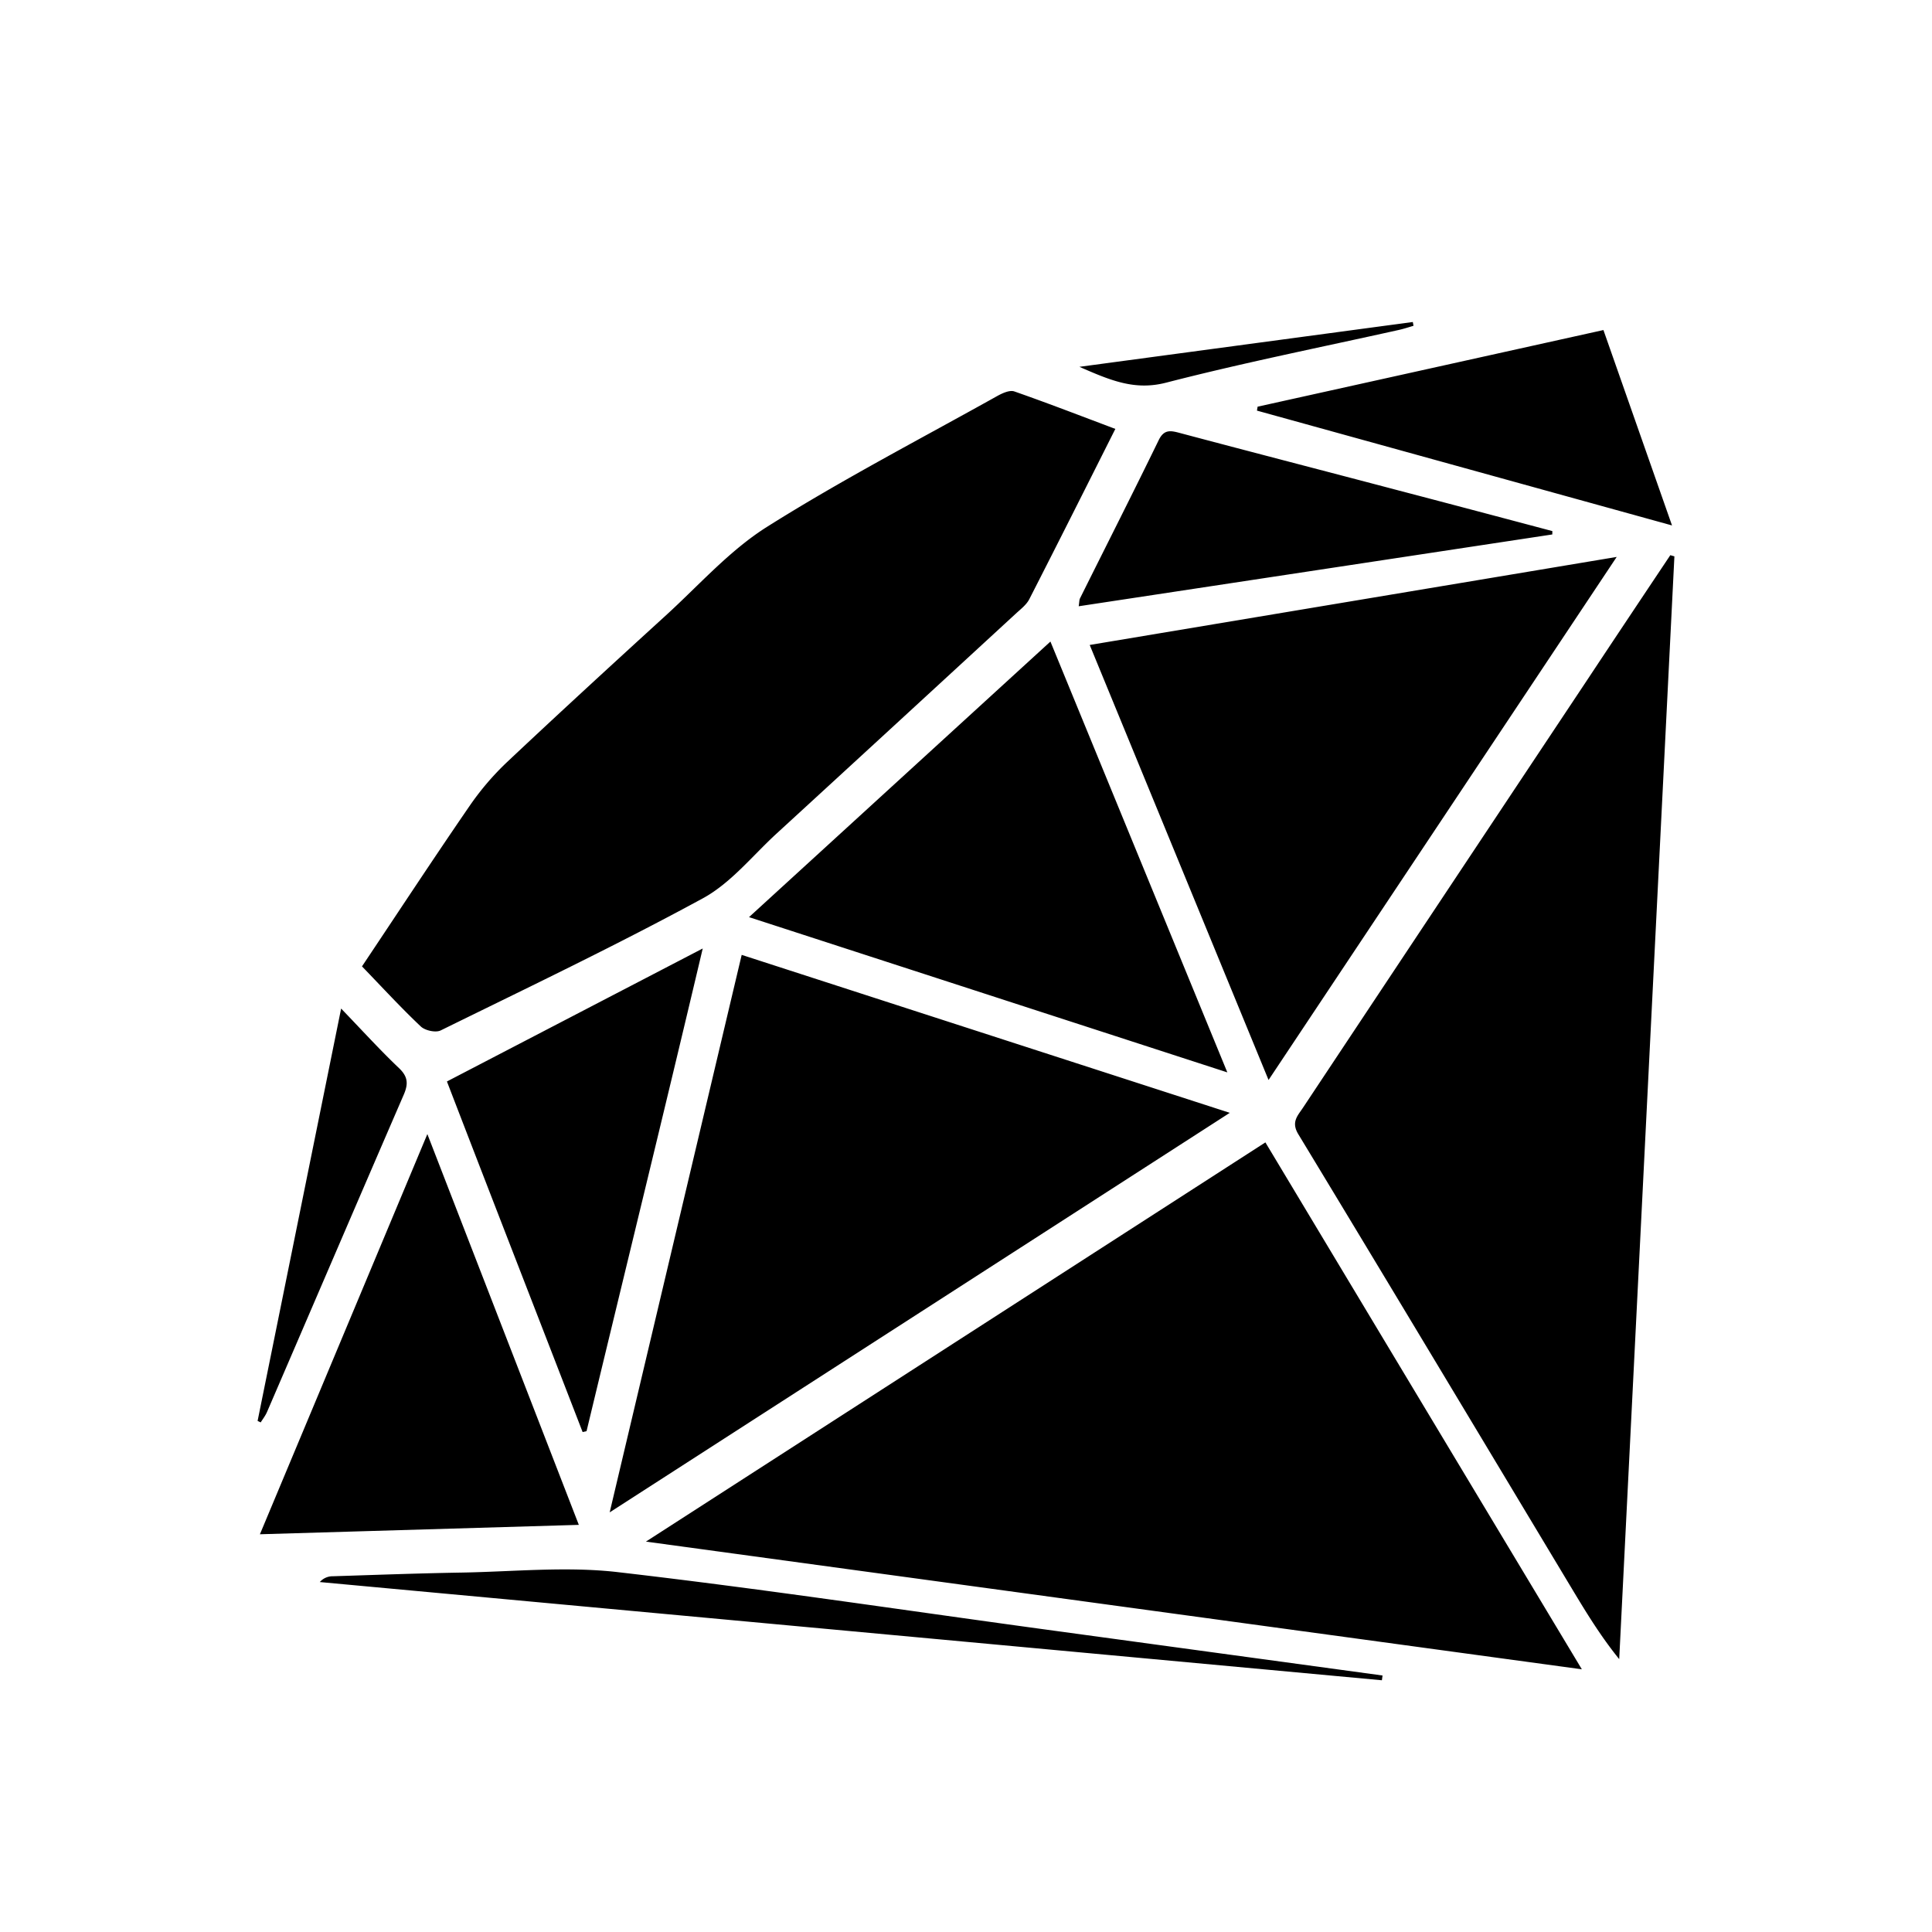 <?xml version="1.0" encoding="UTF-8" standalone="no"?>
<svg
  viewBox="0 0 30 30"
  width="25px"
  height="25px"
  xmlns="http://www.w3.org/2000/svg"
>
  <path
    d="M10.03 23.938l14.533 1.983c-1.663-2.767-3.282-5.463-4.914-8.182l-9.619 6.199zM25.937 8.62c-.43.644-.86 1.288-1.288 1.934-1.473 2.215-2.945 4.43-4.416 6.646-.082.124-.188.222-.073.412 1.422 2.347 2.832 4.7 4.246 7.053.223.371.448.741.737 1.098L26 8.639l-.063-.018zM6.534 15.939c.066.063.232.1.31.061 1.363-.67 2.735-1.325 4.068-2.05.435-.236.77-.66 1.144-1.004 1.241-1.138 2.48-2.278 3.718-3.418.076-.07.166-.138.21-.226.445-.87.883-1.743 1.335-2.642-.54-.203-1.051-.401-1.569-.582-.07-.024-.18.025-.257.067-1.199.67-2.42 1.304-3.58 2.034-.582.366-1.055.904-1.569 1.373-.829.756-1.656 1.515-2.473 2.284a4.258 4.258 0 0 0-.583.684c-.559.813-1.1 1.638-1.667 2.486.317.328.604.641.913.933zm4.983-1.112l-2.05 8.657 9.629-6.204-7.58-2.453zm13.587-6.179l-8.183 1.367 2.777 6.755 5.406-8.122zM11.63 14.241l7.428 2.411-2.747-6.69-4.68 4.279zM6.636 17.61l-2.6 6.214 4.952-.146-2.352-6.068zm2.41 4.627l.062-.014c.594-2.471 1.197-4.926 1.804-7.495L6.94 16.793c.677 1.76 1.4 3.616 2.107 5.444zm15.06-13.99c-.791-.21-1.582-.42-2.373-.627-1.137-.3-2.275-.594-3.41-.896-.143-.038-.246-.062-.33.109-.4.822-.815 1.639-1.223 2.459-.012.025-.01.058-.02.122l7.354-1.115.001-.052zm-4.588-1.871l6.445 1.783-1.065-3.034-5.37 1.19-.01.061zM9.593 24.412c-.798-.092-1.618-.007-2.427.007-.665.011-1.33.036-1.995.057a.264.264 0 0 0-.205.09l16.492 1.525.01-.074-5.286-.721c-2.196-.3-4.388-.63-6.59-.884zm-5.448-2.484c.709-1.644 1.414-3.289 2.125-4.931.071-.165.066-.277-.073-.41-.298-.283-.574-.588-.9-.926L4 22.064l.048.023c.033-.053.073-.103.097-.16zM18.107 5.942c1.195-.308 2.407-.55 3.611-.818.078-.017.155-.043.231-.065L21.938 5l-5.177.696c.486.213.86.371 1.346.246z"
    fill-rule="evenodd"
  />
</svg>
